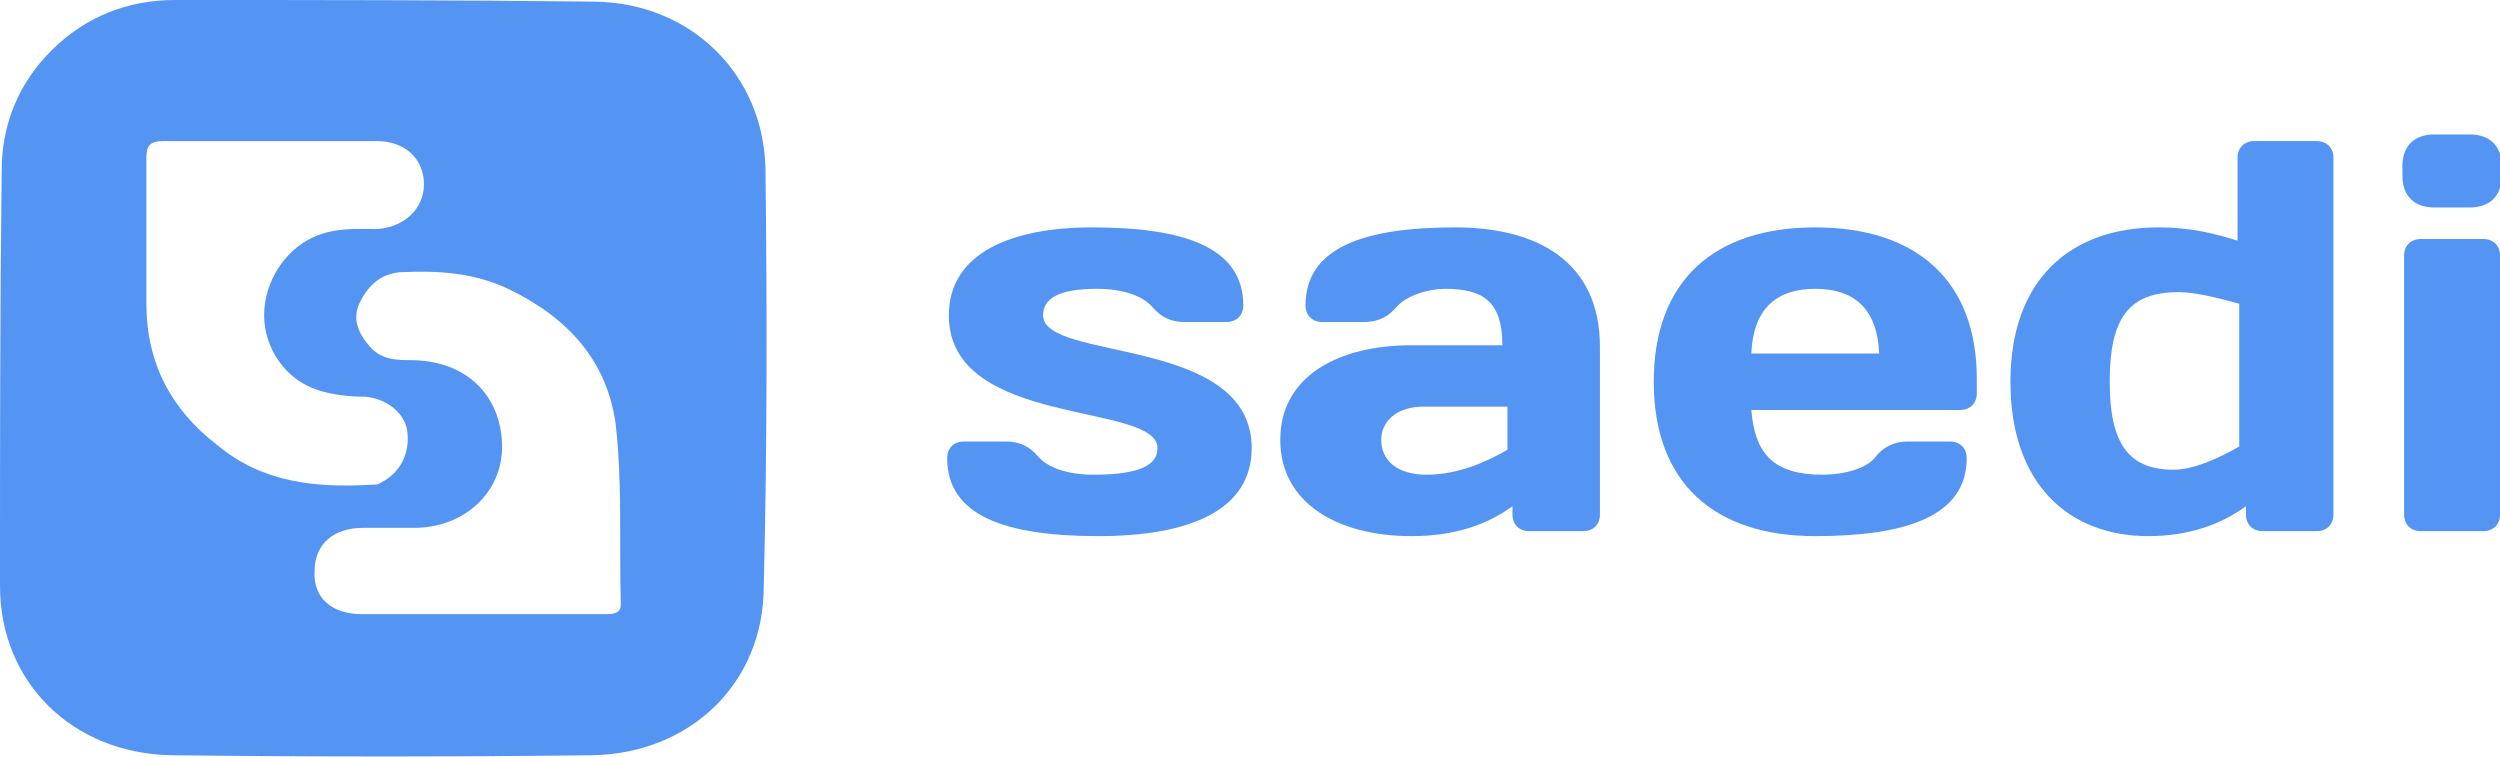 <svg width="109" height="33" viewBox="0 0 109 33" fill="none" xmlns="http://www.w3.org/2000/svg">
<g clip-path="url(#clip0_15_3693)">
<path d="M47.898 23.375C43.864 23.375 41.297 22.506 41.297 19.974C41.297 19.539 41.59 19.25 42.03 19.25H43.864C44.451 19.25 44.891 19.467 45.258 19.901C45.698 20.408 46.578 20.697 47.678 20.697C49.732 20.697 50.466 20.263 50.466 19.539C50.466 17.513 41.37 18.671 41.37 13.75C41.37 11 44.157 9.914 47.605 9.914C51.639 9.914 54.207 10.783 54.207 13.316C54.207 13.75 53.913 14.039 53.473 14.039H51.639C51.053 14.039 50.612 13.822 50.246 13.388C49.806 12.882 48.925 12.592 47.825 12.592C46.138 12.592 45.478 13.026 45.478 13.75C45.478 15.776 54.573 14.618 54.573 19.539C54.573 22.289 51.786 23.375 47.898 23.375Z" fill="#5494F2"/>
<path d="M60.882 13.388C60.588 13.75 60.148 14.039 59.488 14.039H57.654C57.214 14.039 56.921 13.75 56.921 13.316C56.921 10.783 59.488 9.914 63.449 9.914C66.97 9.914 69.757 11.362 69.757 15.125V22.434C69.757 22.868 69.464 23.158 69.023 23.158H66.676C66.236 23.158 65.943 22.868 65.943 22.434V22.072C64.843 22.868 63.449 23.375 61.542 23.375C58.314 23.375 55.82 21.928 55.82 19.178C55.82 16.428 58.314 15.053 61.542 15.053H65.503C65.503 13.171 64.696 12.592 63.009 12.592C62.275 12.592 61.322 12.882 60.882 13.388ZM65.723 19.612V17.73H62.055C60.882 17.73 60.221 18.381 60.221 19.178C60.221 20.046 60.882 20.697 62.202 20.697C63.596 20.697 64.843 20.118 65.723 19.612Z" fill="#5494F2"/>
<path d="M76.359 17.875C76.505 19.829 77.386 20.697 79.439 20.697C80.466 20.697 81.42 20.408 81.787 19.901C82.08 19.539 82.52 19.25 83.18 19.25H85.014C85.454 19.25 85.748 19.539 85.748 19.974C85.748 22.506 83.107 23.375 79.146 23.375C74.745 23.375 72.104 21.059 72.104 16.645C72.104 12.23 74.745 9.914 79.146 9.914C83.547 9.914 86.188 12.23 86.188 16.5V17.151C86.188 17.585 85.894 17.875 85.454 17.875H76.359ZM76.359 15.414H81.933C81.86 13.605 80.98 12.592 79.146 12.592C77.386 12.592 76.432 13.533 76.359 15.414Z" fill="#5494F2"/>
<path d="M87.655 16.645C87.655 12.158 90.295 9.914 94.11 9.914C95.577 9.914 96.604 10.204 97.557 10.493V6.875C97.557 6.441 97.851 6.151 98.291 6.151H101.005C101.445 6.151 101.738 6.441 101.738 6.875V22.434C101.738 22.868 101.445 23.158 101.005 23.158H98.657C98.217 23.158 97.924 22.868 97.924 22.434V22.072C96.824 22.868 95.43 23.375 93.67 23.375C90.222 23.375 87.655 21.131 87.655 16.645ZM97.631 19.467V13.243C96.604 12.954 95.65 12.737 94.99 12.737C92.789 12.737 91.983 13.895 91.983 16.645C91.983 19.322 92.789 20.48 94.77 20.48C95.65 20.48 96.75 19.974 97.631 19.467Z" fill="#5494F2"/>
<path d="M104.746 7.237C104.746 6.368 105.259 5.862 106.139 5.862H107.68C108.56 5.862 109.073 6.368 109.073 7.237V7.671C109.073 8.539 108.56 9.046 107.68 9.046H106.139C105.259 9.046 104.746 8.539 104.746 7.671V7.237ZM105.552 23.158C105.112 23.158 104.819 22.868 104.819 22.434V11.145C104.819 10.71 105.112 10.421 105.552 10.421H108.266C108.707 10.421 109 10.71 109 11.145V22.434C109 22.868 108.707 23.158 108.266 23.158H105.552Z" fill="#5494F2"/>
<path d="M33.375 7.382C33.301 3.257 30.147 0.145 25.966 0.072C19.878 0 13.79 0 7.629 0C5.575 0 3.741 0.724 2.274 2.171C0.807 3.618 0.073 5.428 0.073 7.454C0 13.46 0 19.54 0 25.546C0 29.743 3.154 32.855 7.482 32.928C13.57 33 19.732 33 25.82 32.928C30.074 32.855 33.301 29.816 33.301 25.546C33.448 19.54 33.448 13.46 33.375 7.382ZM6.382 13.243C6.382 11.145 6.382 8.974 6.382 6.875C6.382 6.368 6.528 6.151 7.115 6.151C8.655 6.151 10.269 6.151 11.81 6.151C13.35 6.151 14.89 6.151 16.431 6.151C17.678 6.151 18.485 6.947 18.485 8.033C18.485 9.118 17.604 9.914 16.431 9.987C15.477 9.987 14.597 9.914 13.643 10.349C12.396 10.928 11.516 12.303 11.516 13.75C11.516 15.197 12.47 16.572 13.863 17.007C14.524 17.224 15.257 17.296 15.917 17.296C16.797 17.368 17.604 17.947 17.751 18.743C17.898 19.757 17.458 20.625 16.577 21.059C16.504 21.132 16.357 21.132 16.211 21.132C13.79 21.276 11.443 21.059 9.462 19.395C7.482 17.875 6.382 15.849 6.382 13.243ZM26.48 26.776C24.646 26.776 22.812 26.776 20.979 26.776C19.218 26.776 17.531 26.776 15.771 26.776C14.45 26.776 13.643 26.053 13.717 24.895C13.717 23.737 14.524 23.013 15.844 23.013C16.651 23.013 17.384 23.013 18.191 23.013C20.465 22.941 22.152 21.204 21.859 18.96C21.639 17.151 20.318 15.776 18.044 15.704C17.311 15.704 16.651 15.704 16.137 15.125C15.624 14.546 15.33 13.895 15.697 13.171C16.064 12.447 16.577 11.941 17.458 11.868C19.071 11.796 20.612 11.868 22.152 12.592C24.719 13.822 26.48 15.704 26.847 18.526C27.14 21.132 26.993 23.737 27.067 26.342C27.067 26.632 26.92 26.776 26.48 26.776Z" fill="#5494F2"/>
</g>
<defs>
<clipPath id="clip0_15_3693">
<rect width="109" height="33" fill="white"/>
</clipPath>
</defs>
</svg>
